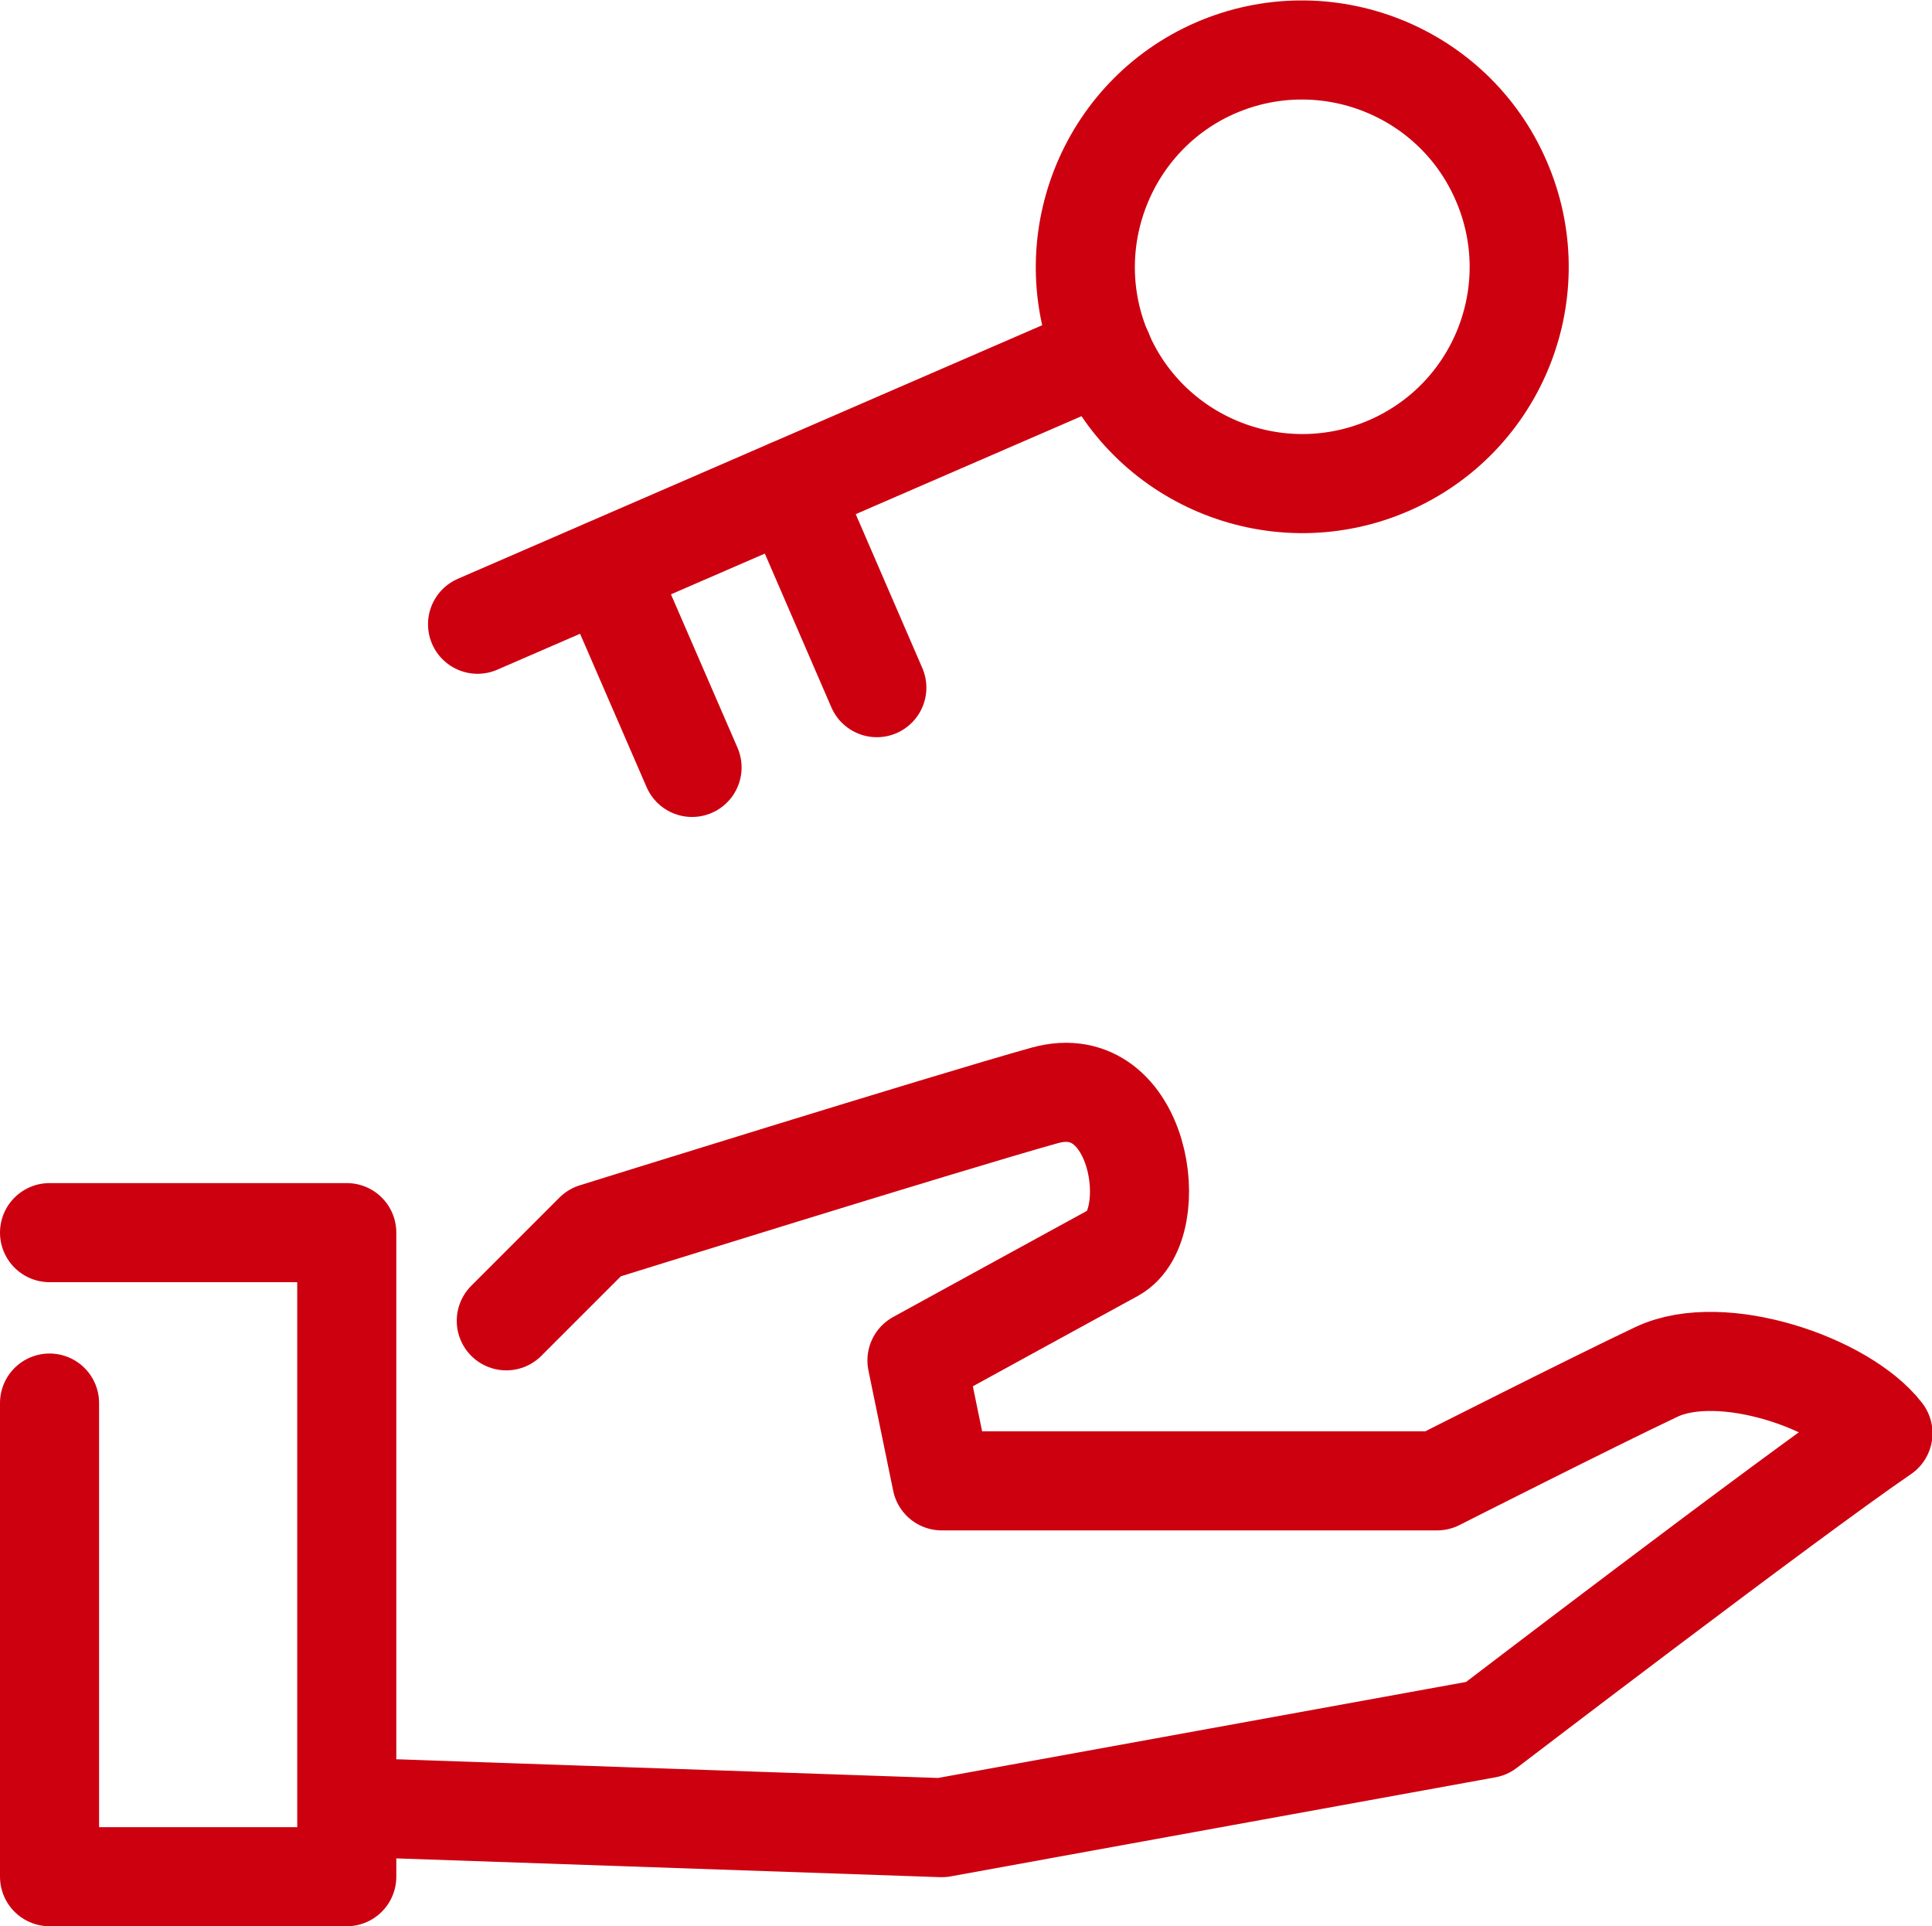 <?xml version="1.0" encoding="utf-8"?>
<!-- Generator: Adobe Illustrator 24.0.0, SVG Export Plug-In . SVG Version: 6.00 Build 0)  -->
<svg version="1.1" id="Layer_1" xmlns="http://www.w3.org/2000/svg" xmlns:xlink="http://www.w3.org/1999/xlink" x="0px" y="0px"
	 viewBox="0 0 39 38.88" style="enable-background:new 0 0 39 38.88;" xml:space="preserve">
<style type="text/css">
	.st0{clip-path:url(#SVGID_2_);fill:none;stroke:#cd0010;stroke-width:2;stroke-linecap:round;stroke-linejoin:round;}
	.st1{clip-path:url(#SVGID_2_);fill:none;stroke:#cd0010;stroke-width:2;stroke-linecap:round;stroke-linejoin:round;}
</style>
<g>
	<defs>
		<rect id="SVGID_1_" y="0" width="39" height="38.88"/>
	</defs>
	<clipPath id="SVGID_2_">
		<use xlink:href="#SVGID_1_"  style="overflow:visible;"/>
	</clipPath>
	<polyline class="st0" points="1,24.88 7,24.88 7,37.88 1,37.88 1,28.32 	"/>
	<path class="st0" d="M10.22,26.66L12,24.88c0,0,7.15-2.23,9.09-2.77c1.94-0.54,2.4,2.61,1.4,3.17c-1.01,0.55-3.98,2.18-3.98,2.18
		l0.5,2.43h10c0,0,3.12-1.58,4.43-2.2c1.32-0.62,3.79,0.23,4.57,1.24c-1.93,1.32-8,5.96-8,5.96l-11,2L8,36.51"/>
	<path class="st1" d="M28.03,9.4c-2.22,0.96-4.8-0.06-5.76-2.27s0.06-4.8,2.27-5.76c2.22-0.96,4.8,0.06,5.76,2.27
		C31.27,5.86,30.25,8.44,28.03,9.4z"/>
	<line class="st1" x1="9.64" y1="12.6" x2="22.27" y2="7.12"/>
	<line class="st1" x1="17.7" y1="13.88" x2="15.96" y2="9.86"/>
	<line class="st1" x1="13.97" y1="15.49" x2="12.23" y2="11.48"/>
</g>
</svg>
